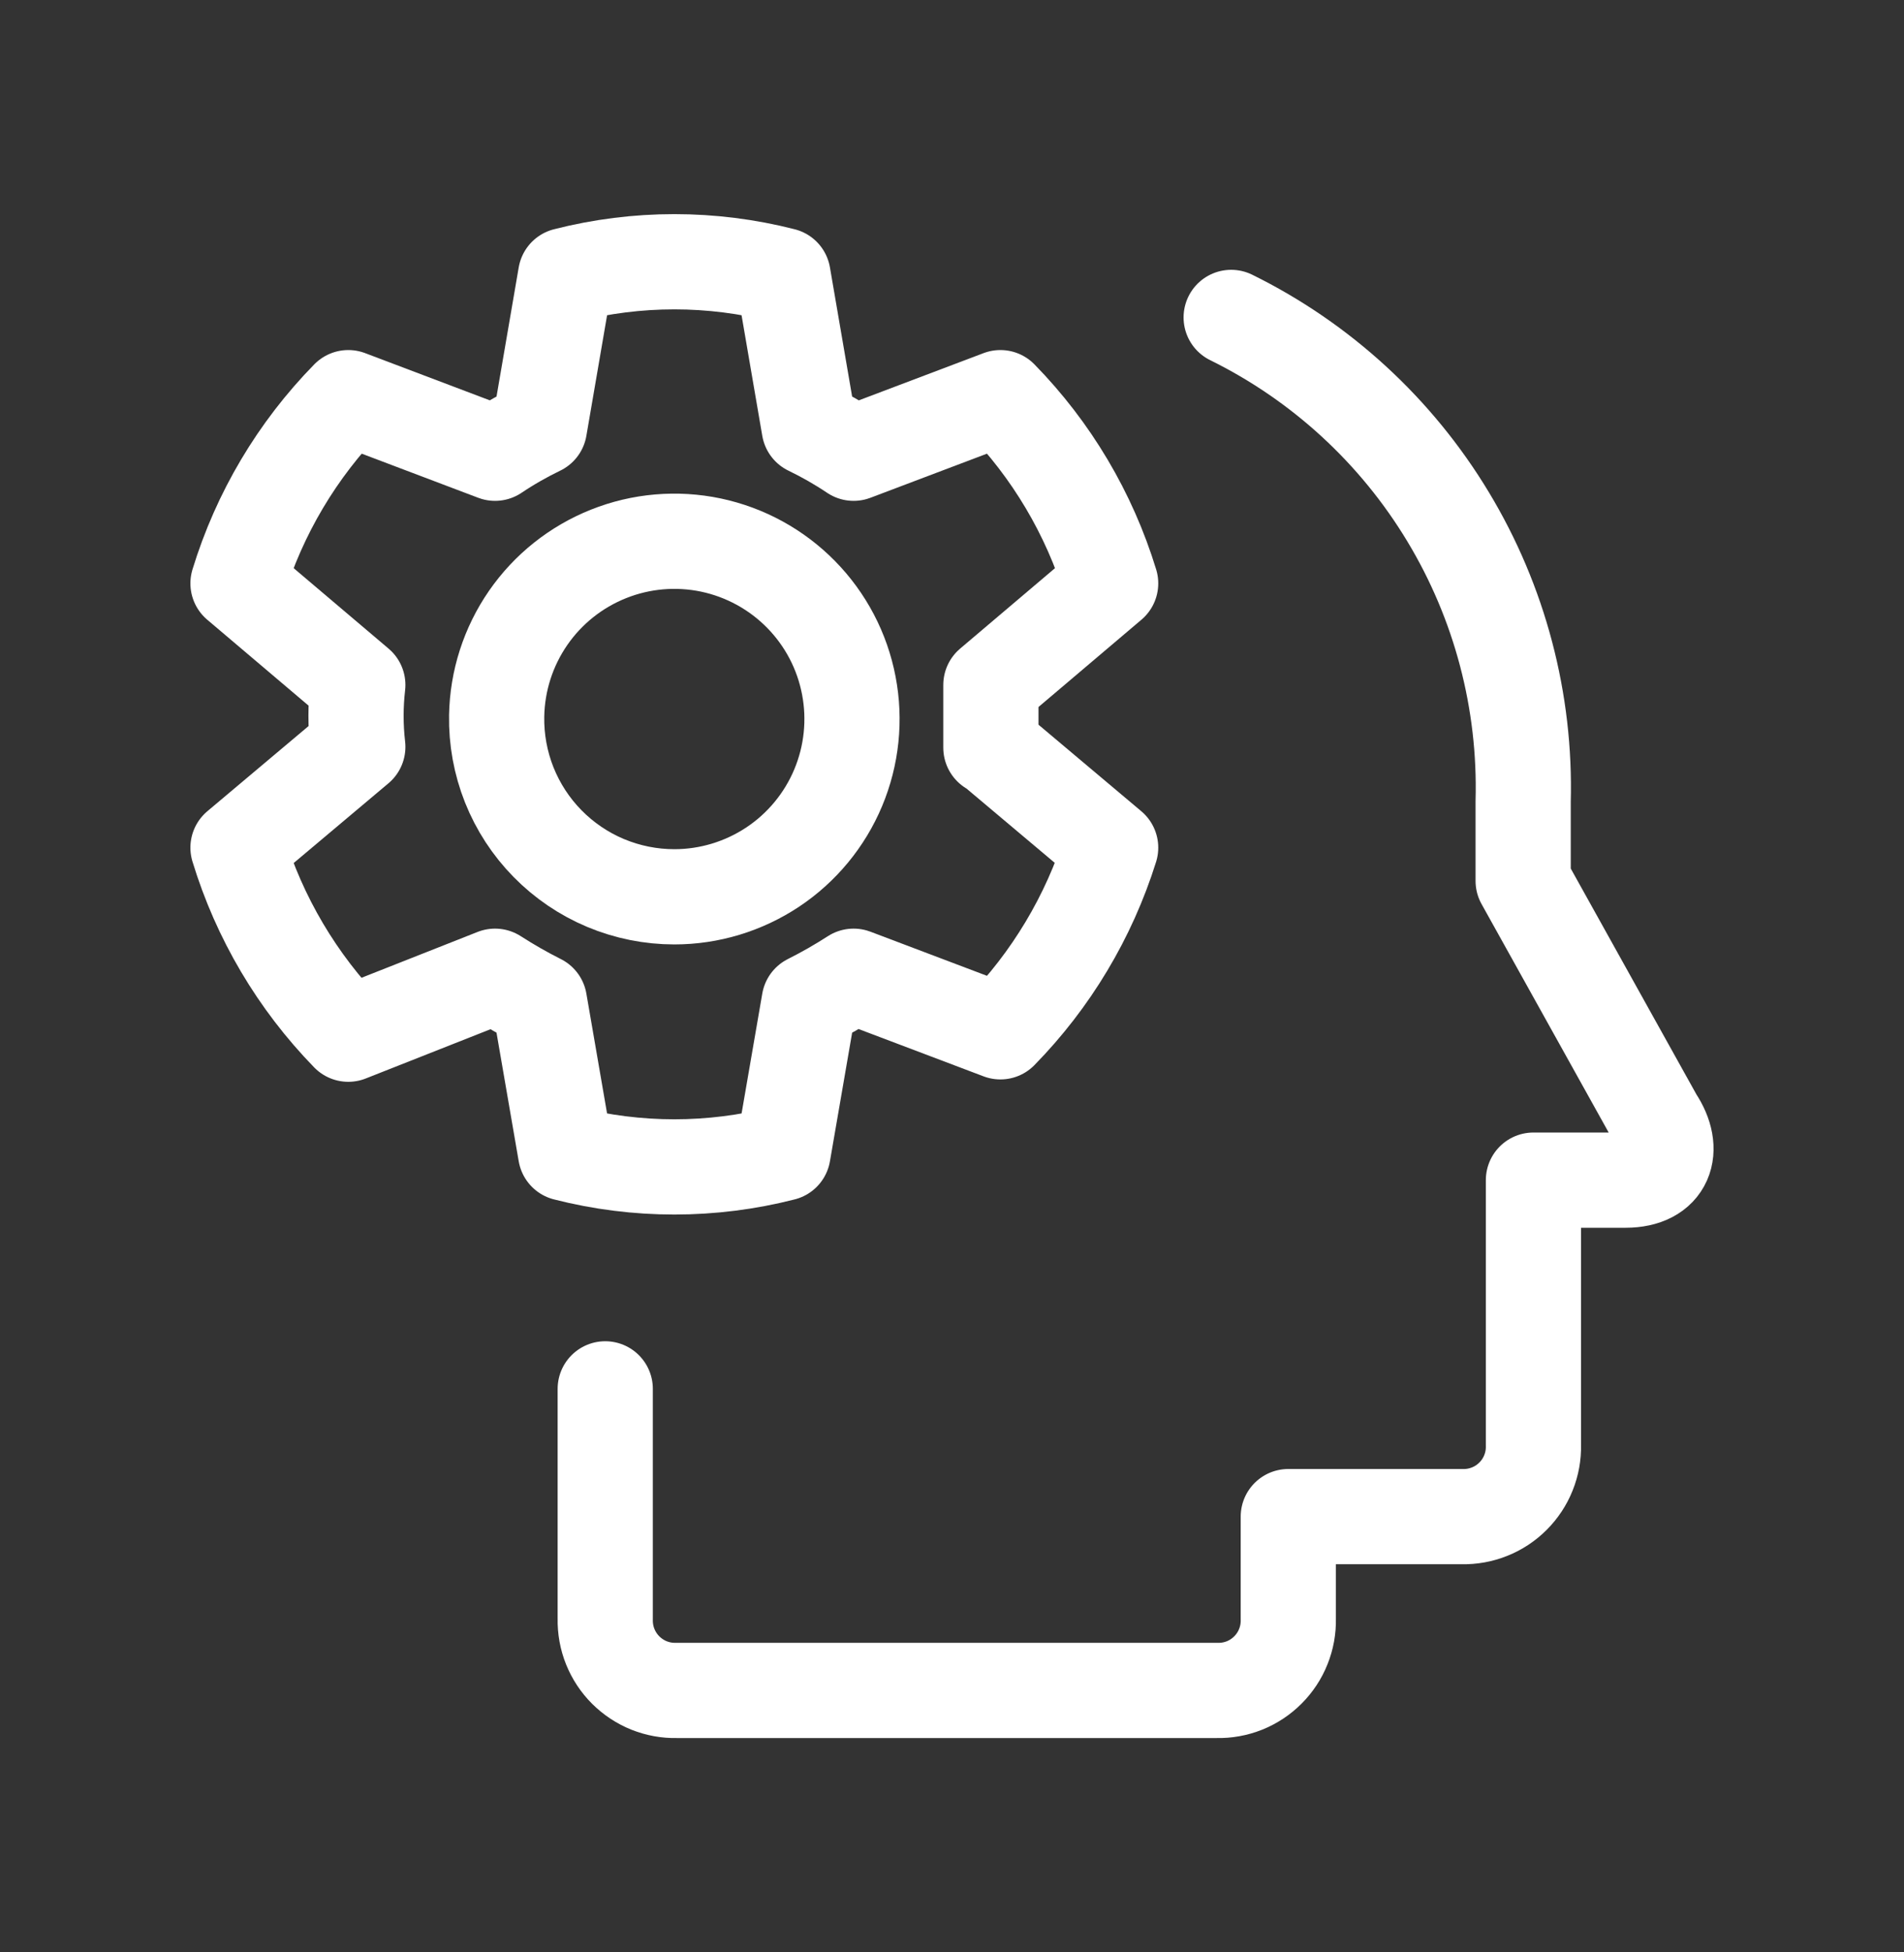 <svg width="40" height="41" viewBox="0 0 40 41" fill="none" xmlns="http://www.w3.org/2000/svg">
<rect x="0" y="0" width="40" height="41" fill="#333333" stroke="none"/>
<path d="M12.715 29.166V33.999C12.711 34.198 12.746 34.395 12.82 34.579C12.894 34.763 13.004 34.93 13.144 35.07C13.285 35.21 13.452 35.321 13.636 35.395C13.82 35.468 14.017 35.504 14.215 35.499H25.565C25.764 35.504 25.961 35.468 26.145 35.395C26.329 35.321 26.496 35.21 26.636 35.07C26.776 34.93 26.887 34.763 26.96 34.579C27.034 34.395 27.07 34.198 27.065 33.999V31.849H30.715C30.913 31.854 31.111 31.818 31.295 31.744C31.479 31.671 31.646 31.56 31.786 31.42C31.926 31.28 32.037 31.113 32.11 30.929C32.184 30.745 32.22 30.548 32.215 30.349V24.783H34.149C34.999 24.783 35.215 24.149 34.782 23.499L31.999 18.499V16.833C32.056 14.729 31.509 12.653 30.421 10.851C29.334 9.049 27.753 7.596 25.865 6.666" stroke="white" stroke-width="2" stroke-linecap="round" stroke-linejoin="round"/>
<path d="M14.167 18.833C14.902 18.833 15.621 18.615 16.234 18.208C16.846 17.801 17.325 17.221 17.609 16.543C17.893 15.865 17.971 15.118 17.832 14.395C17.694 13.673 17.345 13.008 16.829 12.483C16.314 11.959 15.655 11.598 14.935 11.446C14.215 11.295 13.467 11.359 12.784 11.632C12.101 11.904 11.513 12.372 11.095 12.977C10.677 13.582 10.447 14.297 10.434 15.033C10.425 15.529 10.515 16.021 10.698 16.482C10.882 16.943 11.155 17.362 11.503 17.716C11.851 18.07 12.265 18.351 12.723 18.543C13.18 18.734 13.671 18.833 14.167 18.833V18.833Z" stroke="white" stroke-width="2" stroke-linecap="round" stroke-linejoin="round"/>
<path d="M20.817 15.701V14.384L23.333 12.251C22.884 10.784 22.09 9.447 21.017 8.351L17.933 9.518C17.635 9.318 17.323 9.14 17 8.984L16.45 5.784C14.952 5.401 13.382 5.401 11.883 5.784L11.333 8.984C11.01 9.14 10.698 9.318 10.4 9.518L7.317 8.351C6.243 9.447 5.449 10.784 5 12.251L7.517 14.384C7.467 14.816 7.467 15.252 7.517 15.684L5 17.801C5.449 19.273 6.243 20.616 7.317 21.718L10.4 20.501C10.702 20.695 11.013 20.873 11.333 21.034L11.883 24.218C13.382 24.601 14.952 24.601 16.45 24.218L17 21.034C17.32 20.873 17.632 20.695 17.933 20.501L21.017 21.668C22.083 20.58 22.877 19.255 23.333 17.801L20.817 15.684V15.701Z" stroke="white" stroke-width="2" stroke-linecap="round" stroke-linejoin="round"/>
</svg>
